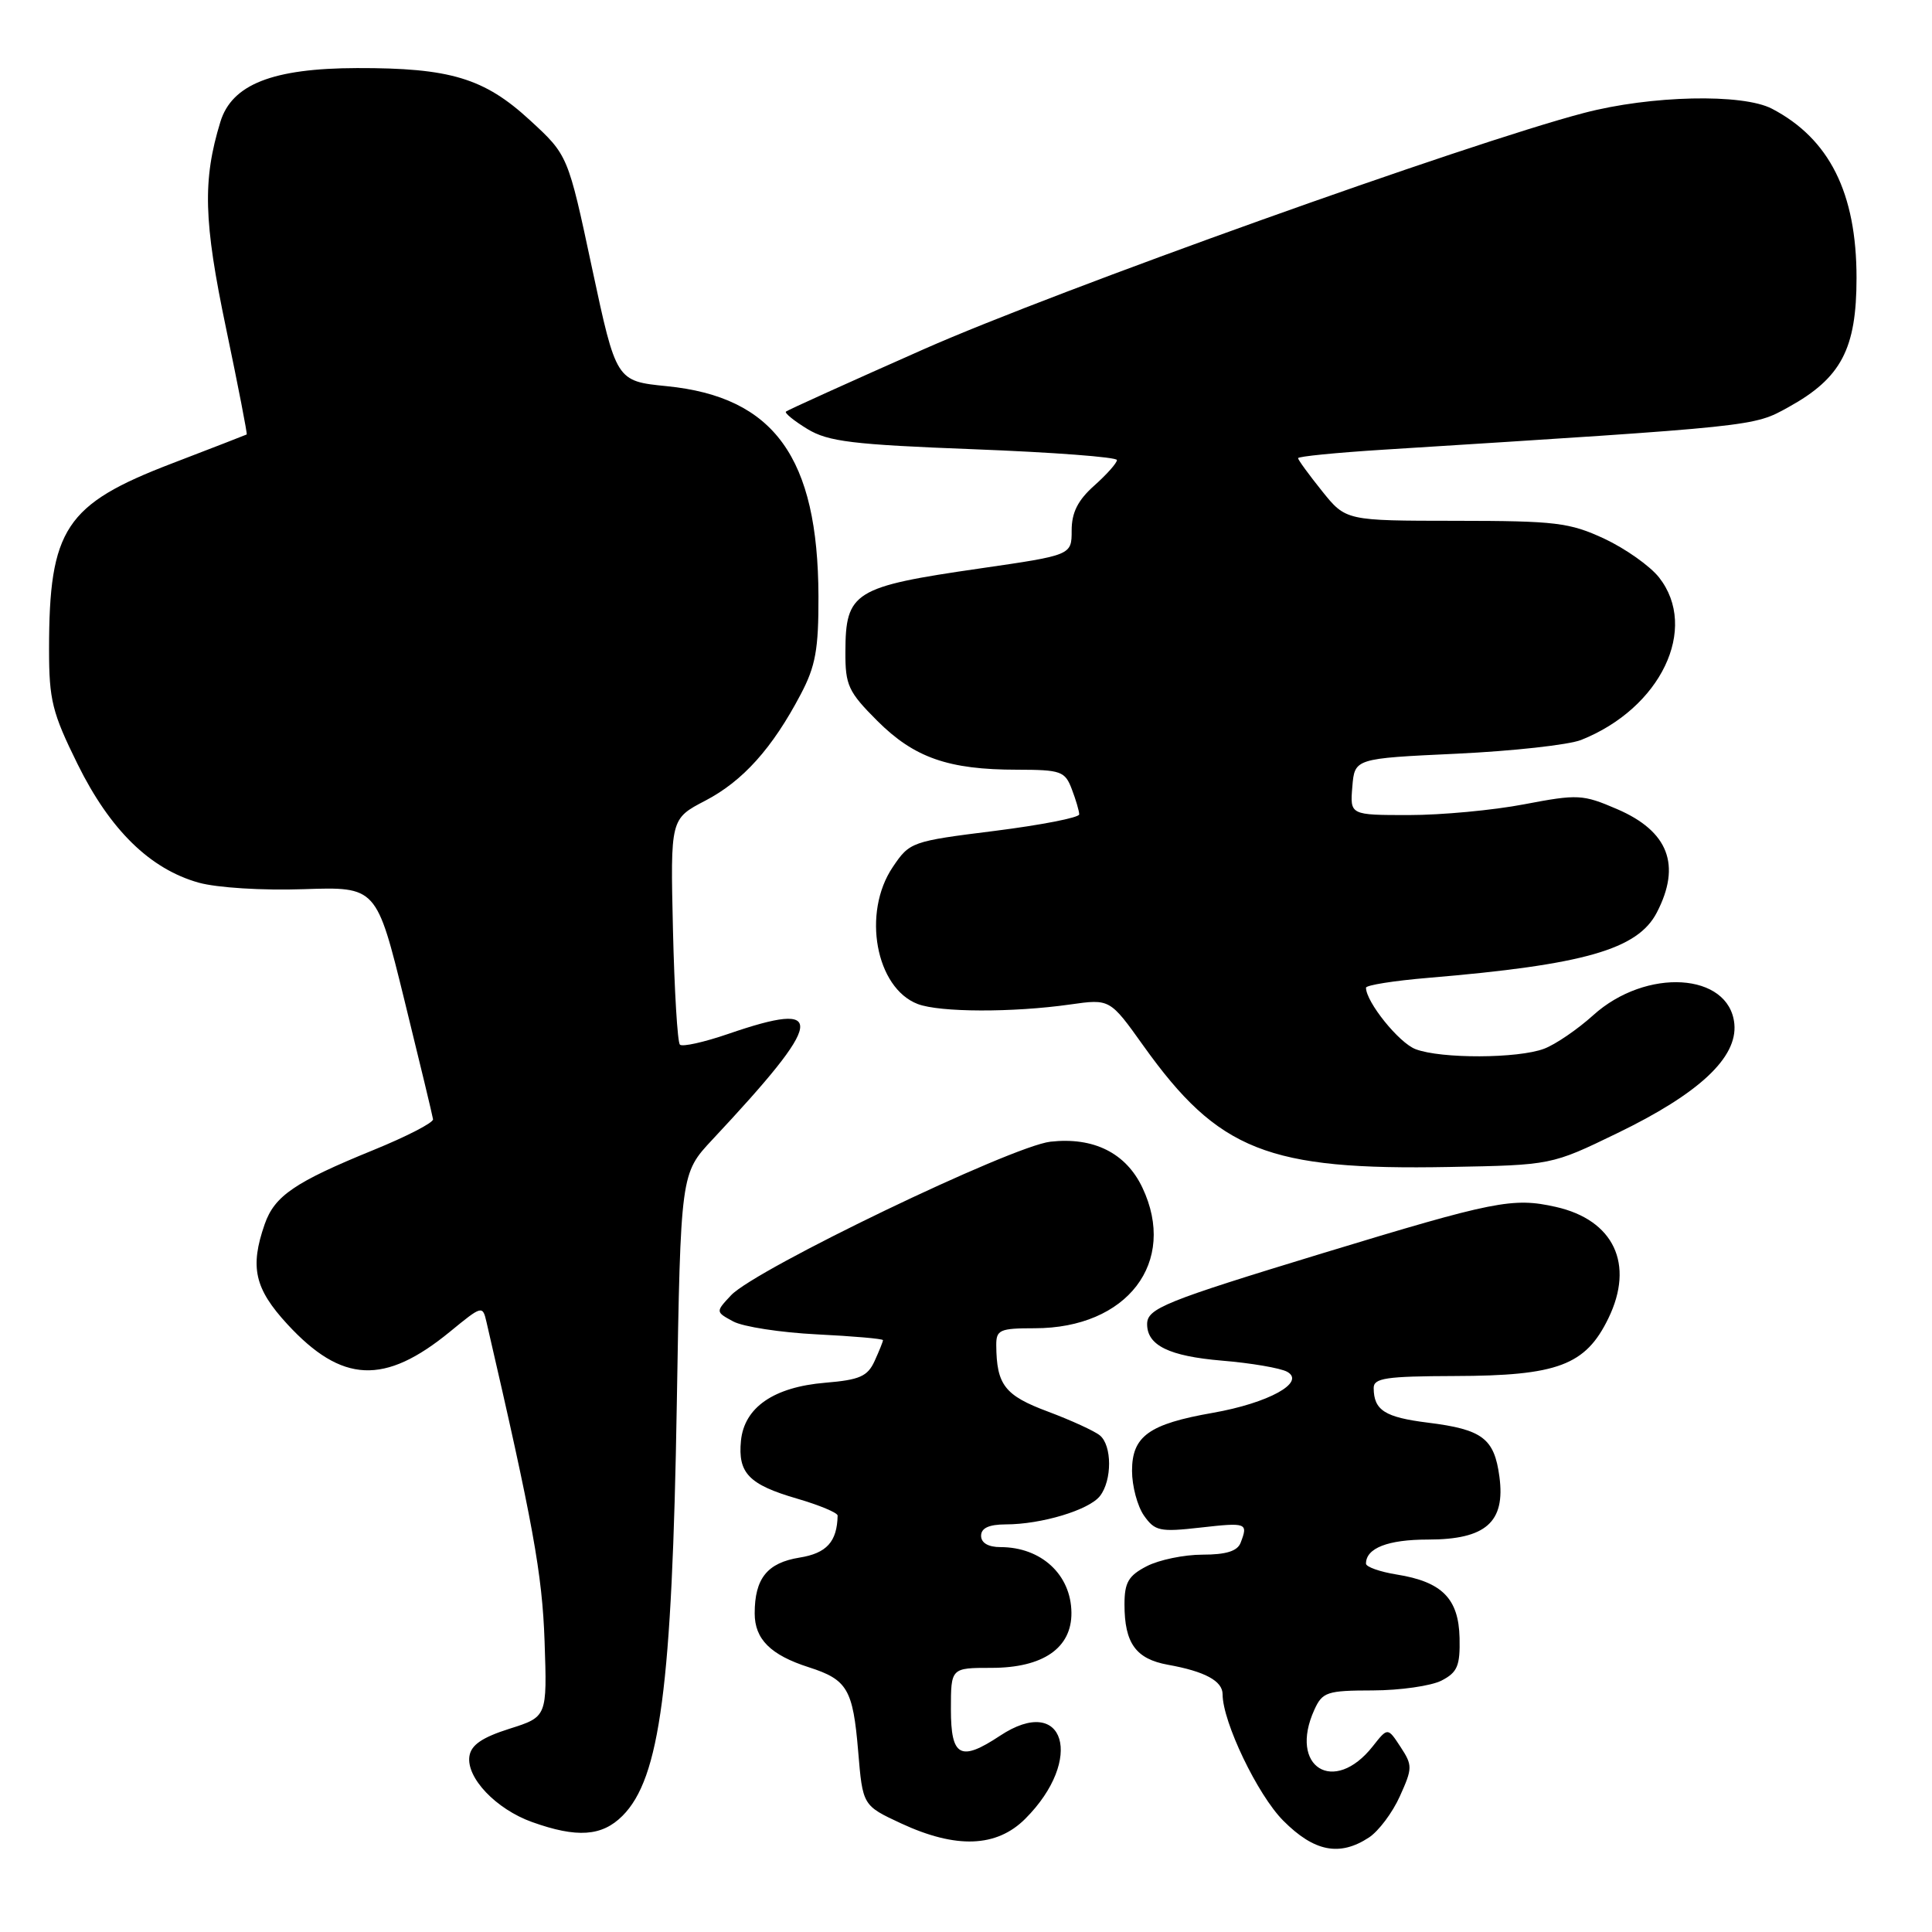 <?xml version="1.0" encoding="UTF-8" standalone="no"?>
<!DOCTYPE svg PUBLIC "-//W3C//DTD SVG 1.1//EN" "http://www.w3.org/Graphics/SVG/1.1/DTD/svg11.dtd" >
<svg xmlns="http://www.w3.org/2000/svg" xmlns:xlink="http://www.w3.org/1999/xlink" version="1.1" viewBox="0 0 256 256">
 <g >
 <path fill="currentColor"
d=" M 181.39 243.48 C 182.67 242.64 184.52 240.18 185.49 238.01 C 187.17 234.29 187.18 233.92 185.58 231.48 C 183.88 228.88 183.88 228.88 181.91 231.38 C 176.76 237.93 170.70 234.15 174.16 226.55 C 175.23 224.20 175.83 224.00 181.91 223.99 C 185.53 223.98 189.62 223.39 191.00 222.69 C 193.12 221.60 193.48 220.73 193.40 217.03 C 193.28 211.81 191.07 209.59 185.06 208.63 C 182.83 208.27 181.00 207.62 181.00 207.19 C 181.00 205.13 183.91 204.00 189.20 204.00 C 196.87 204.00 199.49 201.70 198.68 195.67 C 198.00 190.59 196.44 189.41 189.21 188.51 C 183.50 187.80 182.04 186.87 182.02 183.93 C 182.00 182.60 183.65 182.36 192.75 182.33 C 206.40 182.30 210.10 180.91 213.12 174.68 C 216.61 167.51 213.84 161.65 206.15 159.92 C 200.45 158.64 198.03 159.13 175.25 166.06 C 154.30 172.45 152.00 173.37 152.00 175.46 C 152.00 178.28 154.93 179.70 161.90 180.29 C 165.79 180.61 169.68 181.28 170.56 181.77 C 173.06 183.17 168.09 185.91 160.69 187.21 C 152.24 188.69 150.00 190.30 150.00 194.89 C 150.00 196.91 150.71 199.57 151.58 200.82 C 153.03 202.88 153.68 203.02 159.08 202.41 C 165.21 201.72 165.40 201.79 164.39 204.42 C 163.97 205.53 162.47 206.00 159.34 206.00 C 156.90 206.00 153.57 206.69 151.95 207.53 C 149.53 208.78 149.00 209.68 149.00 212.59 C 149.00 217.73 150.50 219.82 154.76 220.59 C 159.66 221.47 162.00 222.74 162.00 224.50 C 162.00 228.16 166.64 237.84 170.04 241.25 C 174.13 245.36 177.50 246.03 181.39 243.48 Z  M 135.85 241.00 C 143.75 233.10 141.08 224.32 132.50 230.00 C 127.26 233.47 126.00 232.79 126.00 226.50 C 126.00 221.00 126.00 221.00 131.37 221.00 C 138.21 221.00 142.02 218.37 141.97 213.68 C 141.92 208.65 137.97 205.00 132.57 205.00 C 130.95 205.00 130.00 204.44 130.00 203.50 C 130.00 202.48 131.03 202.00 133.25 201.99 C 138.00 201.99 144.31 200.08 145.75 198.23 C 147.37 196.15 147.36 191.54 145.74 190.20 C 145.04 189.62 141.94 188.20 138.85 187.04 C 133.13 184.91 132.05 183.51 132.01 178.25 C 132.00 176.21 132.47 176.00 137.10 176.00 C 149.37 176.00 156.06 167.25 151.37 157.36 C 149.19 152.77 144.91 150.64 139.19 151.28 C 134.02 151.87 100.14 168.16 96.87 171.63 C 94.81 173.83 94.81 173.83 97.16 175.10 C 98.45 175.80 103.44 176.57 108.25 176.81 C 113.06 177.05 117.00 177.39 117.00 177.58 C 117.00 177.76 116.50 179.00 115.89 180.34 C 114.96 182.38 113.91 182.84 109.35 183.22 C 102.53 183.79 98.62 186.48 98.18 190.91 C 97.76 195.20 99.23 196.72 105.63 198.58 C 108.58 199.44 110.99 200.45 110.99 200.82 C 110.92 204.29 109.53 205.82 105.94 206.39 C 101.67 207.08 100.00 209.15 100.00 213.78 C 100.00 217.20 102.11 219.30 107.17 220.92 C 112.28 222.56 113.02 223.82 113.71 232.03 C 114.31 239.24 114.31 239.24 119.40 241.61 C 126.68 244.99 132.05 244.80 135.85 241.00 Z  M 82.48 240.61 C 87.45 235.64 89.06 223.48 89.68 186.00 C 90.19 155.50 90.19 155.50 94.40 151.00 C 109.34 135.04 109.72 132.45 96.49 137.00 C 93.29 138.10 90.41 138.74 90.09 138.42 C 89.77 138.10 89.36 131.24 89.17 123.17 C 88.83 108.50 88.83 108.50 93.46 106.09 C 98.44 103.49 102.34 99.15 106.10 92.00 C 108.07 88.27 108.47 86.04 108.45 79.00 C 108.39 60.62 102.59 52.59 88.35 51.17 C 81.65 50.50 81.65 50.50 78.45 35.53 C 75.26 20.56 75.26 20.56 70.21 15.92 C 64.16 10.35 59.64 8.99 47.31 9.02 C 36.12 9.05 30.72 11.18 29.20 16.15 C 26.83 23.89 26.98 29.30 29.95 43.48 C 31.56 51.17 32.79 57.51 32.69 57.57 C 32.58 57.63 28.13 59.36 22.78 61.41 C 8.65 66.82 6.50 70.08 6.50 86.05 C 6.50 92.77 6.92 94.44 10.28 101.25 C 14.59 109.98 19.88 115.15 26.34 116.96 C 28.76 117.63 34.76 118.01 40.25 117.82 C 49.89 117.50 49.89 117.50 53.58 132.50 C 55.61 140.75 57.32 147.86 57.38 148.31 C 57.45 148.75 53.89 150.59 49.47 152.39 C 39.05 156.64 36.38 158.46 35.07 162.22 C 33.09 167.91 33.73 170.75 38.08 175.47 C 45.30 183.30 50.95 183.56 59.62 176.46 C 63.89 172.96 63.95 172.94 64.47 175.21 C 70.64 201.87 71.85 208.52 72.16 217.50 C 72.50 227.49 72.50 227.49 67.50 229.07 C 63.88 230.22 62.42 231.22 62.20 232.71 C 61.77 235.56 65.73 239.72 70.50 241.43 C 76.45 243.56 79.76 243.33 82.48 240.61 Z  M 214.28 150.16 C 225.12 144.92 230.24 140.14 229.81 135.67 C 229.14 128.86 218.11 128.19 211.10 134.53 C 209.04 136.39 206.12 138.39 204.61 138.96 C 201.16 140.27 190.95 140.31 187.57 139.02 C 185.37 138.19 181.02 132.78 181.00 130.88 C 181.00 130.54 184.71 129.95 189.25 129.57 C 209.89 127.84 217.01 125.81 219.54 120.91 C 222.80 114.62 221.08 110.14 214.27 107.21 C 209.72 105.25 209.07 105.22 201.98 106.57 C 197.87 107.36 190.99 108.00 186.69 108.00 C 178.88 108.00 178.88 108.00 179.19 104.25 C 179.50 100.50 179.50 100.50 193.00 99.87 C 200.43 99.52 207.85 98.70 209.50 98.05 C 220.06 93.86 225.14 83.26 219.83 76.51 C 218.63 74.99 215.37 72.69 212.58 71.38 C 207.97 69.24 206.14 69.02 192.92 69.01 C 178.33 69.00 178.33 69.00 175.17 65.06 C 173.43 62.89 172.00 60.93 172.00 60.71 C 172.00 60.48 177.06 59.98 183.25 59.59 C 232.98 56.46 232.31 56.53 236.98 53.95 C 243.97 50.09 246.00 46.24 246.00 36.82 C 246.00 25.57 242.41 18.39 234.80 14.41 C 230.90 12.37 218.74 12.64 209.87 14.97 C 194.54 18.98 139.91 38.53 122.50 46.23 C 112.60 50.61 104.34 54.35 104.14 54.54 C 103.94 54.73 105.22 55.77 106.99 56.85 C 109.75 58.52 112.93 58.91 129.10 59.53 C 139.50 59.93 148.00 60.57 148.00 60.96 C 148.00 61.35 146.65 62.87 145.00 64.34 C 142.82 66.28 142.00 67.91 142.00 70.29 C 142.00 73.56 142.00 73.56 129.86 75.32 C 113.13 77.74 112.04 78.42 112.02 86.38 C 112.00 90.80 112.40 91.67 116.25 95.52 C 121.14 100.40 125.66 101.99 134.77 101.99 C 140.59 102.00 141.12 102.19 142.02 104.57 C 142.56 105.98 143.00 107.48 143.00 107.91 C 143.00 108.34 137.96 109.32 131.79 110.10 C 120.76 111.48 120.54 111.56 118.29 114.90 C 114.21 120.95 116.04 130.92 121.61 133.04 C 124.54 134.15 134.19 134.18 141.79 133.10 C 147.07 132.35 147.07 132.35 151.50 138.56 C 161.45 152.49 167.99 155.08 192.04 154.63 C 205.58 154.38 205.58 154.38 214.28 150.16 Z "/>
</g>
</svg>